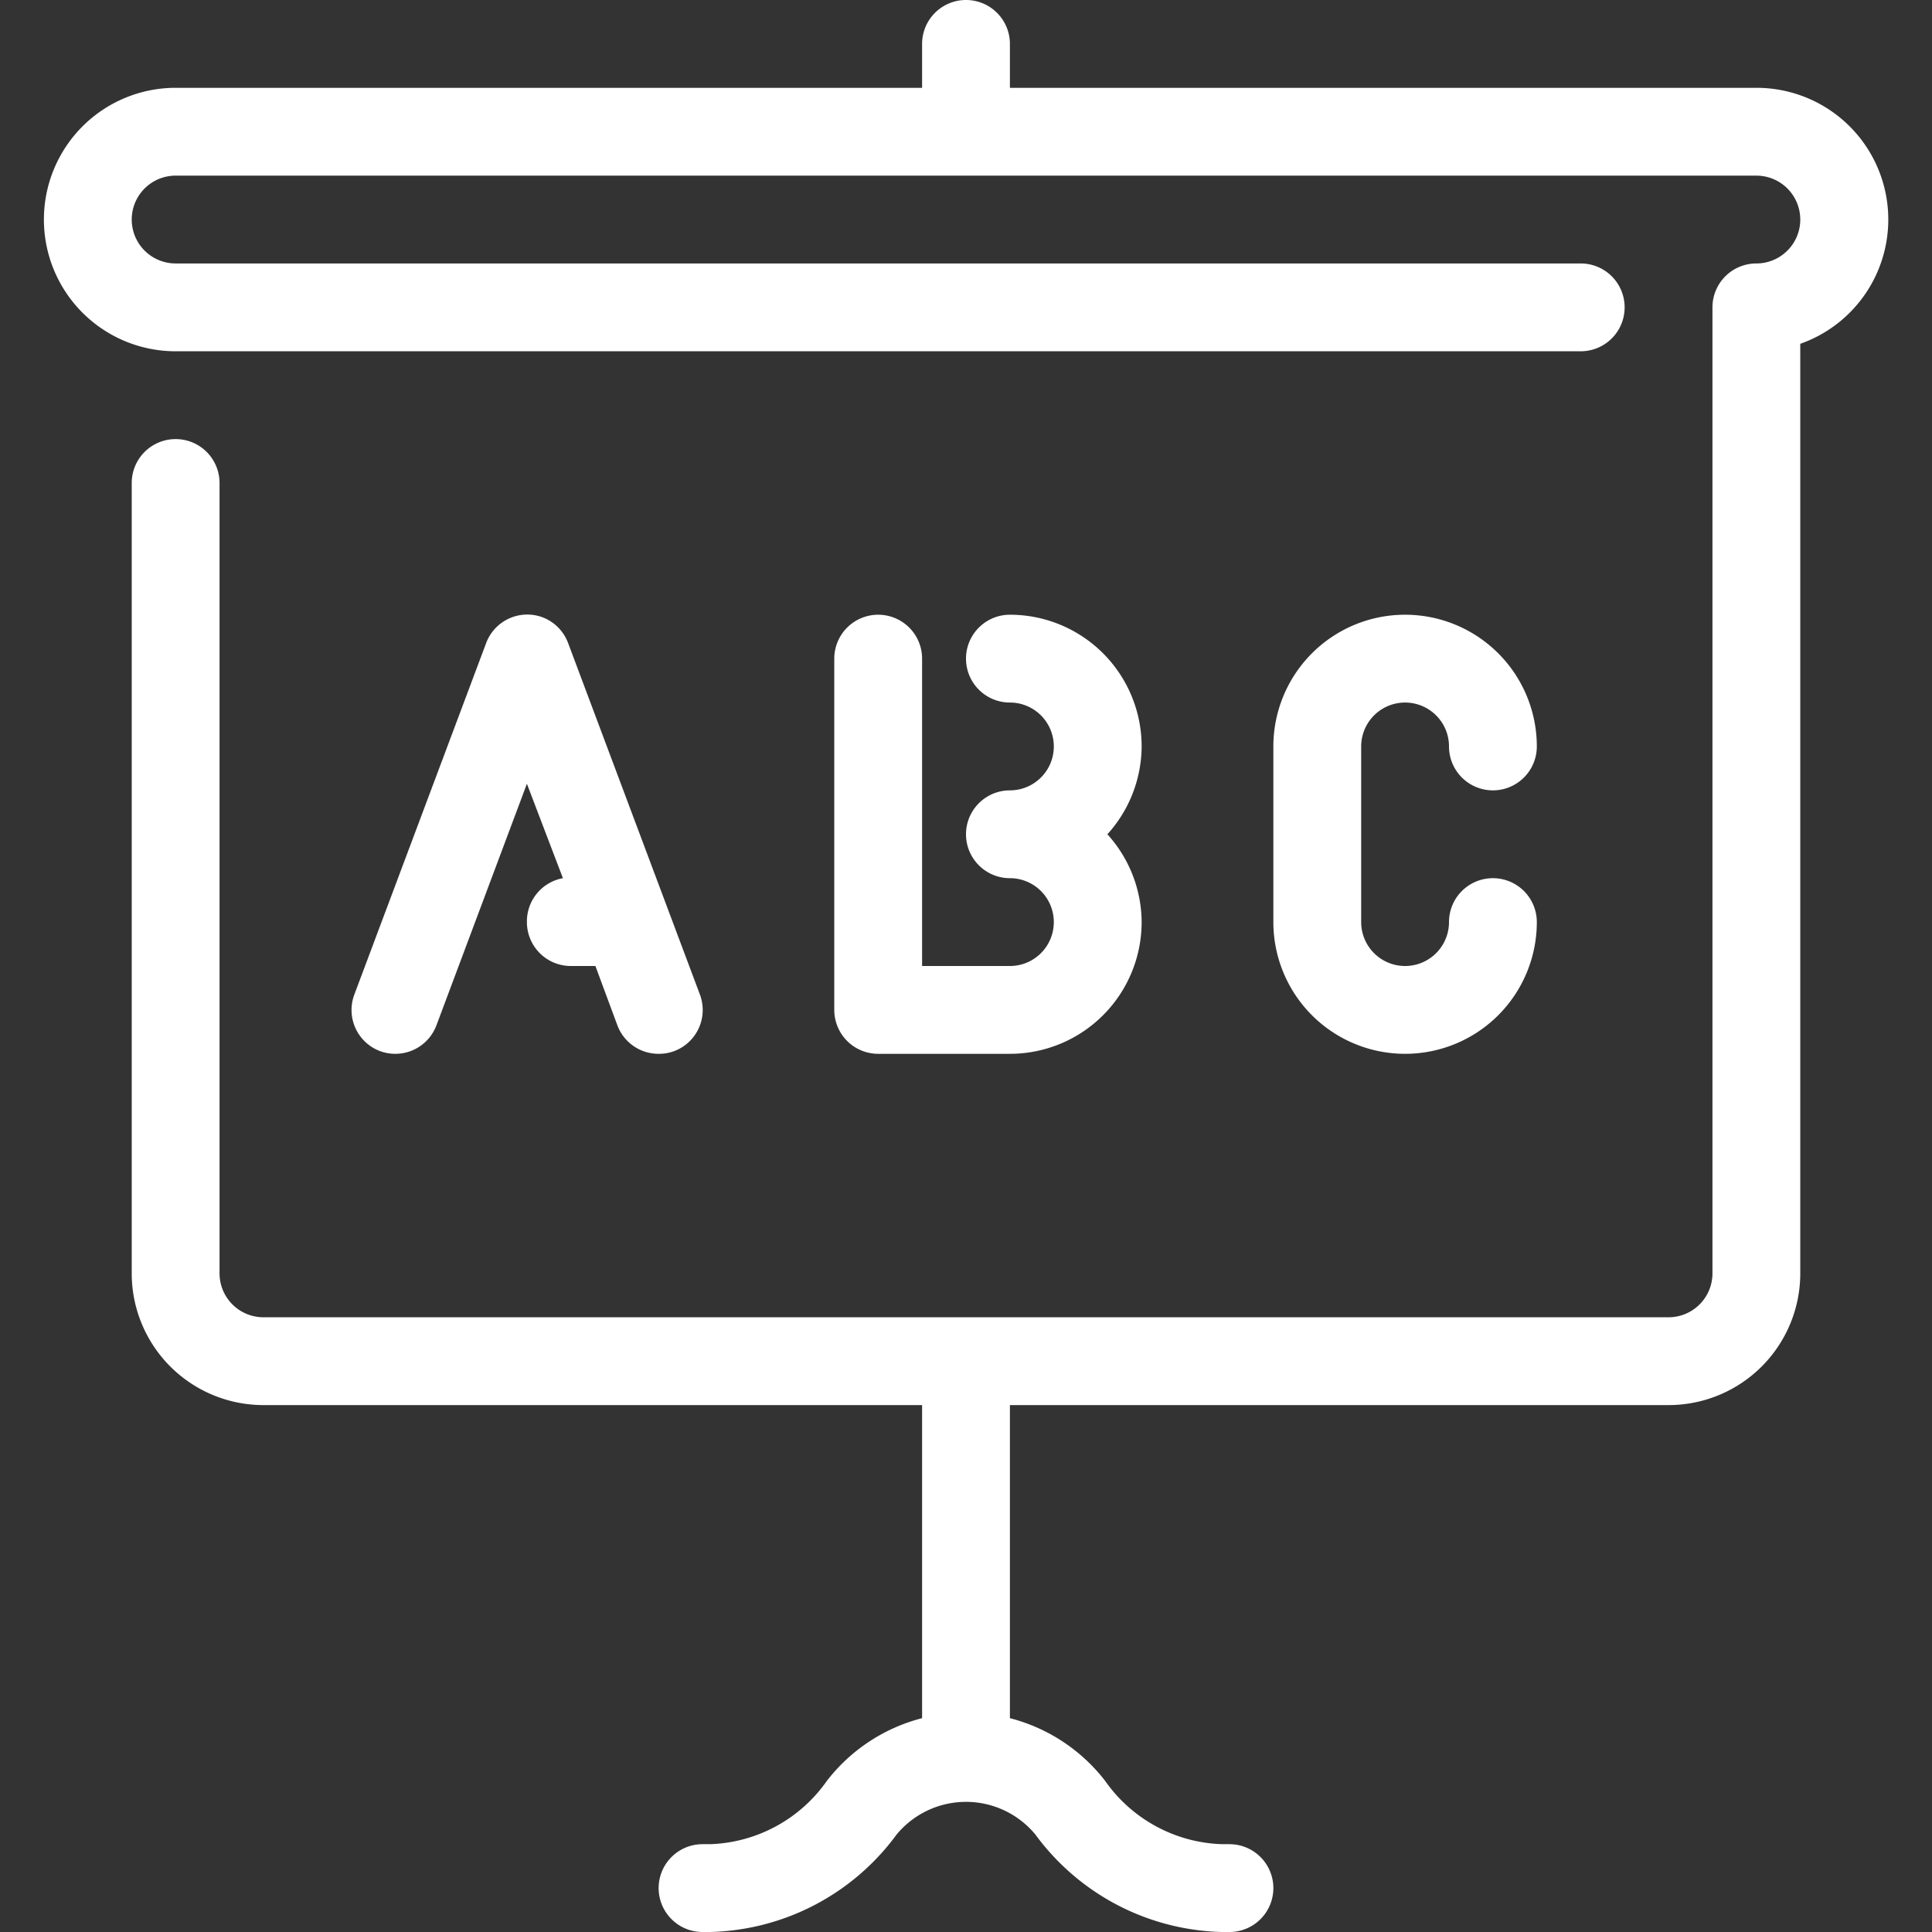 <svg xmlns="http://www.w3.org/2000/svg" viewBox="0 0 44 44"><rect x="0" y="0" width="44" height="44" fill="#333333" stroke="none"/><defs><style>.cls-1{fill:#fff;}</style></defs><title>cws-icon-chalkboard</title><g id="chalkboard"><path class="cls-1" d="M40,2H23V1a1,1,0,0,0-2,0V2H4A3,3,0,0,0,4,8H36a1,1,0,0,0,0-2H4A1,1,0,0,1,4,4H40a1,1,0,0,1,0,2,1,1,0,0,0-1,1V29a1,1,0,0,1-1,1H6a1,1,0,0,1-1-1V11a1,1,0,0,0-2,0V29a3,3,0,0,0,3,3H21v7.13a4,4,0,0,0-2.17,1.43A3.38,3.38,0,0,1,16.17,42H16a1,1,0,0,0,0,2h.17a5.43,5.43,0,0,0,4.25-2.22,2.05,2.05,0,0,1,3.16,0A5.43,5.43,0,0,0,27.83,44H28a1,1,0,0,0,0-2h-.17a3.38,3.38,0,0,1-2.66-1.44A4,4,0,0,0,23,39.13V32H38a3,3,0,0,0,3-3V7.83A3,3,0,0,0,40,2Z"/><path class="cls-1" d="M20,14a1,1,0,0,0-1,1v8a1,1,0,0,0,1,1h3a3,3,0,0,0,3-3,3,3,0,0,0-.78-2A3,3,0,0,0,26,17a3,3,0,0,0-3-3,1,1,0,0,0,0,2,1,1,0,0,1,0,2,1,1,0,0,0,0,2,1,1,0,0,1,0,2H21V15A1,1,0,0,0,20,14Z"/><path class="cls-1" d="M32,16a1,1,0,0,1,1,1,1,1,0,0,0,2,0,3,3,0,0,0-6,0v4a3,3,0,0,0,6,0,1,1,0,0,0-2,0,1,1,0,0,1-2,0V17A1,1,0,0,1,32,16Z"/><path class="cls-1" d="M12,21a1,1,0,0,0,1,1h.56l.5,1.35A1,1,0,0,0,15,24a1,1,0,0,0,.35-.06,1,1,0,0,0,.59-1.29l-3-8h0a1,1,0,0,0-.58-.59,1,1,0,0,0-1.29.59l-3,8a1,1,0,0,0,.59,1.29A1,1,0,0,0,9,24a1,1,0,0,0,.94-.65L12,17.85,12.82,20A1,1,0,0,0,12,21Z"/></g></svg>